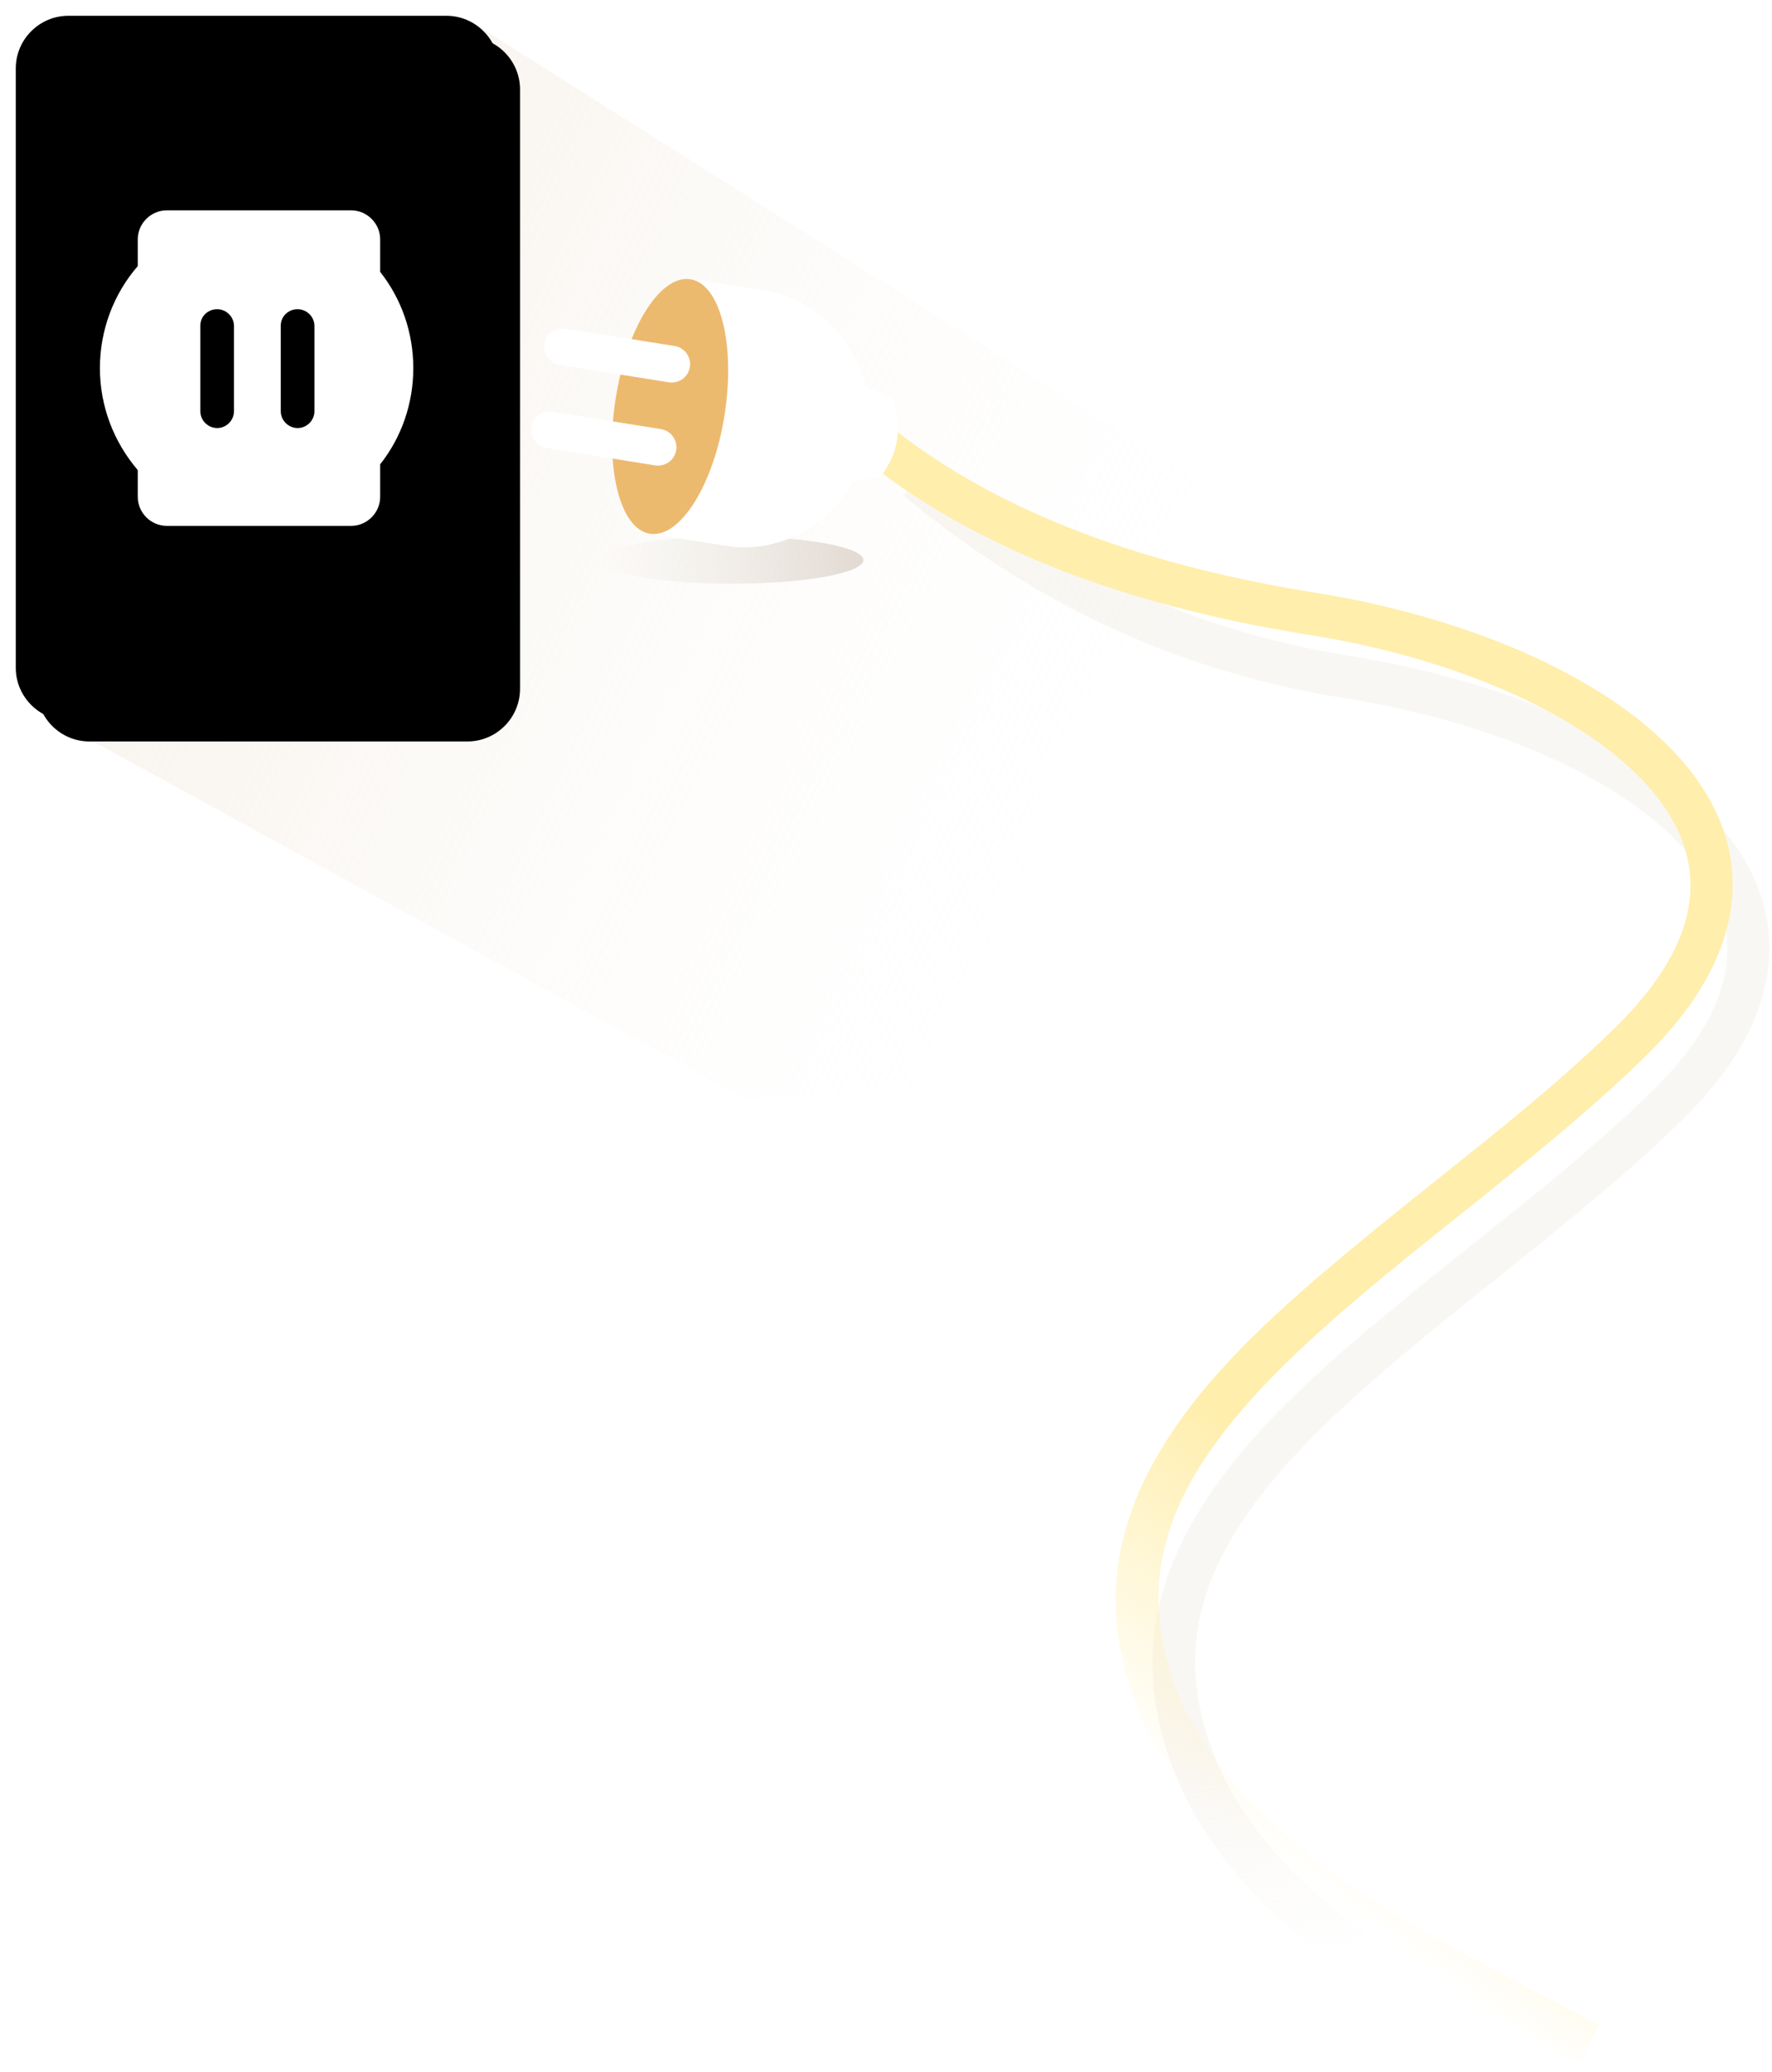 <?xml version="1.0" encoding="utf-8"?>
<!-- Generator: Adobe Illustrator 23.0.1, SVG Export Plug-In . SVG Version: 6.00 Build 0)  -->
<svg version="1.1" id="图层_1" xmlns="http://www.w3.org/2000/svg" xmlns:xlink="http://www.w3.org/1999/xlink" x="0px" y="0px"
	 viewBox="0 0 337 394" style="enable-background:new 0 0 337 394;" xml:space="preserve">
<style type="text/css">
	.st0{fill-rule:evenodd;clip-rule:evenodd;fill:url(#Path-3_1_);fill-opacity:0.6;}
	.st1{filter:url(#filter-3);}
	.st2{fill-rule:evenodd;clip-rule:evenodd;}
	.st3{fill-rule:evenodd;clip-rule:evenodd;fill:#FFFFFF;}
	.st4{opacity:0.2;fill-rule:evenodd;clip-rule:evenodd;fill:url(#Path_1_);enable-background:new    ;}
	.st5{fill-rule:evenodd;clip-rule:evenodd;fill:url(#SVGID_1_);}
	.st6{fill-rule:evenodd;clip-rule:evenodd;fill:url(#Oval-3_1_);fill-opacity:0.6;}
	.st7{fill-rule:evenodd;clip-rule:evenodd;fill:#ECBA6F;}
</style>
<filter  filterUnits="objectBoundingBox" height="118.7%" id="filter-3" width="127.2%" x="-9.3%" y="-6.3%">
	<feOffset  dx="4" dy="4" in="SourceAlpha" result="shadowOffsetOuter1"></feOffset>
	<feGaussianBlur  in="shadowOffsetOuter1" result="shadowBlurOuter1" stdDeviation="3.5"></feGaussianBlur>
	<feColorMatrix  in="shadowBlurOuter1" type="matrix" values="0 0 0 0 0   0 0 0 0 0   0 0 0 0 0  0 0 0 0.17 0">
		</feColorMatrix>
</filter>
<title>img_warning</title>
<desc>Created with Sketch.</desc>
<linearGradient id="Path-3_1_" gradientUnits="userSpaceOnUse" x1="30.014" y1="65.667" x2="229.278" y2="161.415">
	<stop  offset="0" style="stop-color:#F2E9DD"/>
	<stop  offset="1" style="stop-color:#FFFFFF;stop-opacity:0"/>
</linearGradient>
<polygon id="Path-3" class="st0" points="9.9,136.7 92.4,5.9 231,93.4 231,204 141.7,209 "/>
<g class="st1">
	<path id="path-2_1_" class="st2" d="M13,3h71.9c5.5,0,10,4.5,10,10v114c0,5.5-4.5,10-10,10H13c-5.5,0-10-4.5-10-10V13
		C3,7.5,7.5,3,13,3z"/>
</g>
<g>
	<path class="st2" d="M13,3h71.9c5.5,0,10,4.5,10,10v114c0,5.5-4.5,10-10,10H13c-5.5,0-10-4.5-10-10V13C3,7.5,7.5,3,13,3z"/>
</g>
<path id="Combined-Shape" class="st3" d="M72.3,51.7c4.1,5.2,6.3,11.6,6.3,18.3s-2.2,13.1-6.3,18.3v6.2c0,3-2.5,5.5-5.5,5.5H31.7
	c-3,0-5.5-2.5-5.5-5.5v-5.1C21.6,84,19,77.2,19,70s2.6-14.1,7.2-19.4v-5.1c0-3,2.5-5.5,5.5-5.5h35.1c3,0,5.5,2.5,5.5,5.5V51.7z"/>
<path id="Rectangle-3" class="st2" d="M41.3,58.8L41.3,58.8c1.7,0,3.2,1.4,3.2,3.2v16.2c0,1.7-1.4,3.2-3.2,3.2l0,0
	c-1.7,0-3.2-1.4-3.2-3.2V61.9C38.1,60.2,39.5,58.8,41.3,58.8z"/>
<path id="Rectangle-3-Copy" class="st2" d="M56.6,58.8L56.6,58.8c1.7,0,3.2,1.4,3.2,3.2v16.2c0,1.7-1.4,3.2-3.2,3.2l0,0
	c-1.7,0-3.2-1.4-3.2-3.2V61.9C53.4,60.2,54.8,58.8,56.6,58.8z"/>
<linearGradient id="Path_1_" gradientUnits="userSpaceOnUse" x1="248.682" y1="106.431" x2="298.182" y2="364.796">
	<stop  offset="0" style="stop-color:#E2D5C3"/>
	<stop  offset="0.82" style="stop-color:#E2D5C3"/>
	<stop  offset="1" style="stop-color:#E2D5C3;stop-opacity:0"/>
</linearGradient>
<path id="Path" class="st4" d="M291.4,386.8c-16.7-8.9-27.2-15.4-36.7-23c-14-11.3-22.7-23.3-26.1-37.2c-3.1-12.8-0.6-24.7,7.4-36.9
	c6.8-10.4,17-20.6,33.1-34c3-2.5,6.1-5,10.2-8.3c1.4-1.1,8.5-6.8,10.5-8.4c13.3-10.7,21.9-18,29.9-25.8
	c20.8-20.2,21.9-41.1,5.5-58.3c-13.8-14.5-39.4-25.5-68.1-30.1c-35.1-5.6-60.5-20.5-80.1-36.7l-5.1,6.2
	c20.8,17.2,47.5,32.7,83.9,38.5c27.2,4.3,51.2,14.6,63.6,27.7c13.3,14,12.4,29.8-5.3,47.1c-7.8,7.6-16.2,14.8-29.4,25.3
	c-2,1.6-9.1,7.3-10.5,8.4c-4.1,3.3-7.3,5.9-10.3,8.4c-16.7,13.8-27.4,24.5-34.7,35.8c-9.1,14-12.2,28.1-8.5,43.2
	c3.9,15.9,13.6,29.3,28.9,41.6c10.2,8.2,21.2,15,39,24.4"/>
<linearGradient id="SVGID_1_" gradientUnits="userSpaceOnUse" x1="-127.653" y1="617.052" x2="-127.923" y2="616.366" gradientTransform="matrix(166.576 0 0 -312.095 21522.291 192696.312)">
	<stop  offset="7.853836e-04" style="stop-color:#FFEEAC"/>
	<stop  offset="0.694" style="stop-color:#FFEEAC"/>
	<stop  offset="1" style="stop-color:#FFEEAC;stop-opacity:0"/>
</linearGradient>
<path class="st5" d="M304.1,385c-1.9-1-9.1-4.7-10.8-5.6c-22.1-11.5-34.5-18.8-45.6-27.7c-14-11.3-22.7-23.3-26.1-37.2
	c-3.1-12.8-0.6-24.7,7.4-36.9c6.8-10.4,17-20.6,33.1-34c3-2.5,6.1-5,10.2-8.3c1.4-1.1,8.5-6.8,10.5-8.4c13.3-10.7,21.9-18,29.9-25.8
	c20.8-20.2,21.9-41.1,5.5-58.3c-13.8-14.5-39.4-25.5-68.1-30.1c-35.1-5.6-62.5-16.5-82.1-32.7l-5.1,6.2
	c20.8,17.2,49.5,28.7,85.9,34.5c27.2,4.3,51.2,14.6,63.6,27.7c13.3,14,12.4,29.8-5.3,47.1c-7.8,7.6-16.2,14.8-29.4,25.3
	c-2,1.6-9.1,7.3-10.5,8.4c-4.1,3.3-7.3,5.9-10.3,8.4c-16.7,13.8-27.4,24.5-34.7,35.8c-9.1,14-12.2,28.1-8.5,43.2
	c3.9,15.9,13.6,29.3,28.9,41.6c11.6,9.4,24.4,16.9,47,28.6c1.7,0.9,8.9,4.6,10.8,5.6"/>
<linearGradient id="Oval-3_1_" gradientUnits="userSpaceOnUse" x1="114.23" y1="106.5" x2="164.23" y2="106.5">
	<stop  offset="0" style="stop-color:#DBD2C6;stop-opacity:0"/>
	<stop  offset="1" style="stop-color:#CEC3B6"/>
</linearGradient>
<ellipse id="Oval-3" class="st6" cx="139.2" cy="106.5" rx="25" ry="4.5"/>
<path id="Fill-1" class="st3" d="M164.6,73.5l5.2,2.3c0.9,2.9,1.1,5.5,0.8,7.9c-0.4,2.4-1.4,4.7-3.1,6.9l-5.3,1
	c-4.8,8.6-14.3,13.8-24.2,12.2c-3.5-0.6-8.2-1.3-14-2.2l7-48.6c6.1,1,11,1.7,14.7,2.3C155.1,56.9,162.4,64.3,164.6,73.5"/>
<path id="Fill-4" class="st7" d="M123.6,101.5c5.7,0.9,12.1-9.2,14.2-22.6c2.1-13.4-0.8-24.9-6.5-25.8c-5.7-0.9-12.1,9.2-14.2,22.6
	C115,89,117.9,100.6,123.6,101.5"/>
<path id="Fill-6" class="st3" d="M107.6,62.5l20.7,3.3c1.9,0.3,3.2,2.1,2.9,4c-0.3,1.9-2.1,3.2-4,2.9l-20.7-3.3
	c-1.9-0.3-3.2-2.1-2.9-4C103.8,63.5,105.6,62.2,107.6,62.5"/>
<path id="Fill-8" class="st3" d="M105,78.3l20.7,3.3c1.9,0.3,3.2,2.1,2.9,4c-0.3,1.9-2.1,3.2-4,2.9L104,85.2c-1.9-0.3-3.2-2.1-2.9-4
	C101.3,79.3,103.1,78,105,78.3"/>
</svg>
